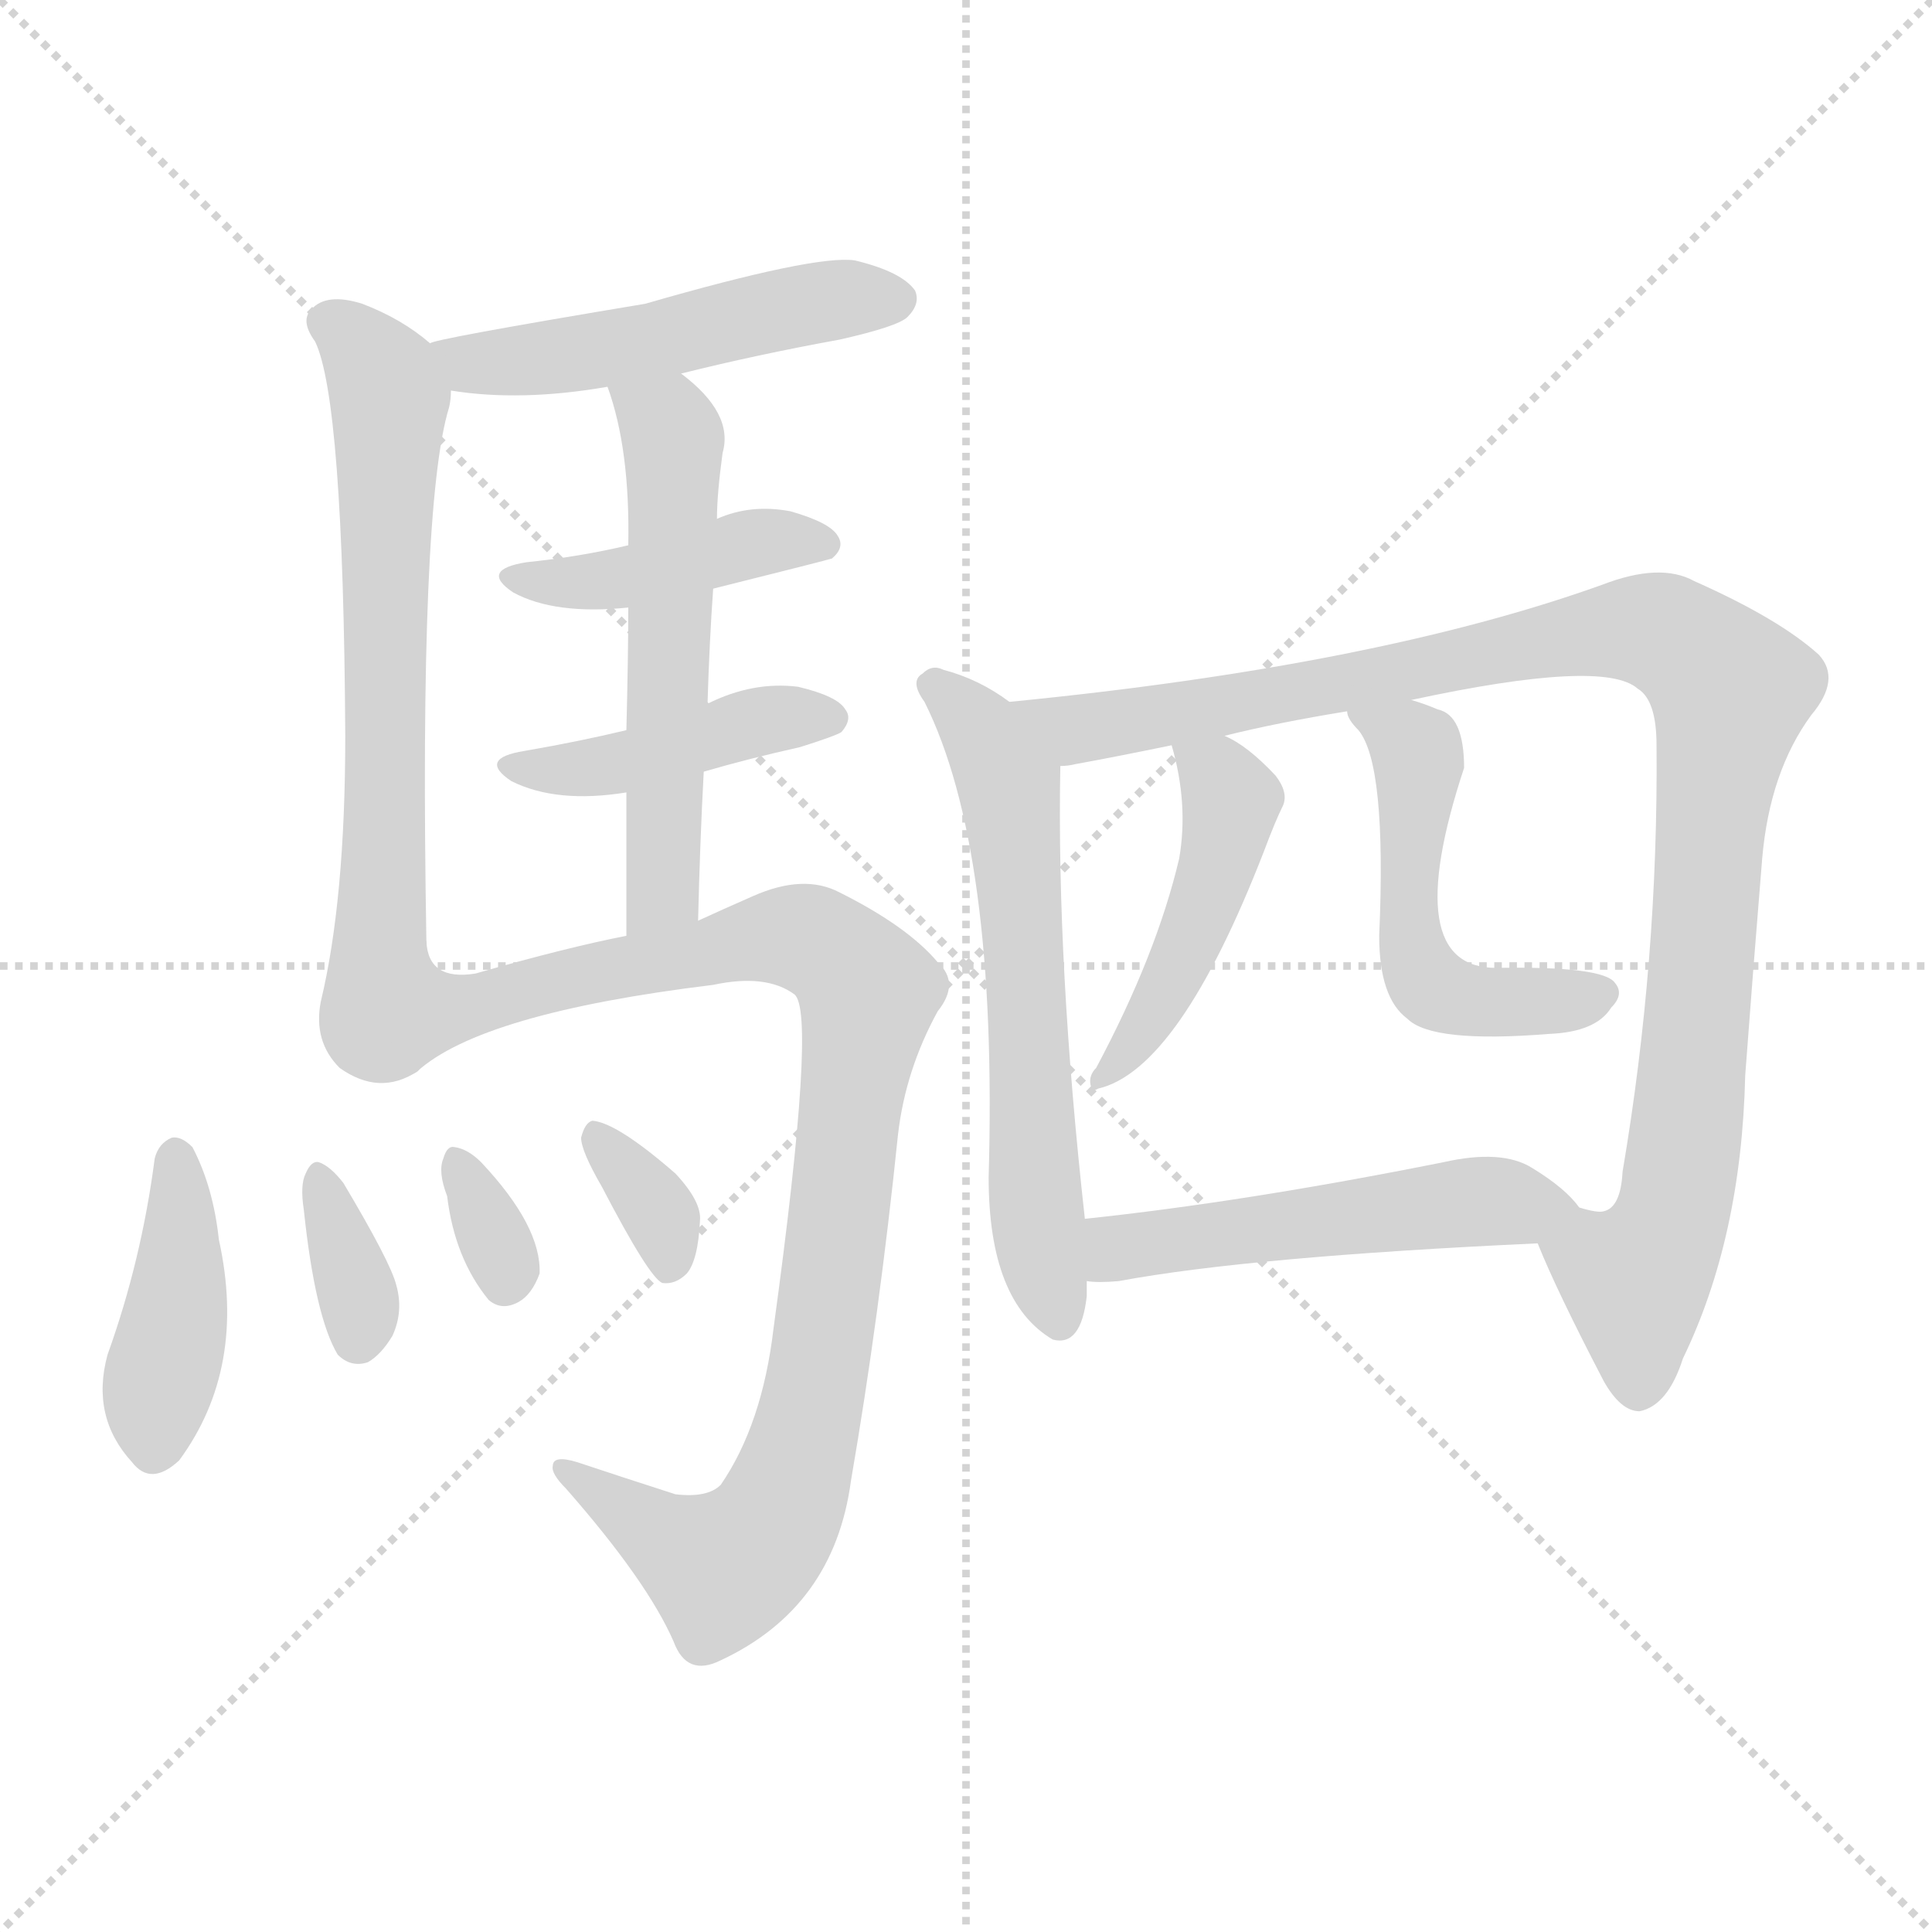 <svg version="1.1" viewBox="0 0 1024 1024" xmlns="http://www.w3.org/2000/svg">
  <g stroke="lightgray" stroke-dasharray="1,1" stroke-width="1" transform="scale(4, 4)">
    <line x1="0" y1="0" x2="256" y2="256"></line>
    <line x1="256" y1="0" x2="0" y2="256"></line>
    <line x1="128" y1="0" x2="128" y2="256"></line>
    <line x1="0" y1="128" x2="256" y2="128"></line>
  </g>
<g transform="scale(1, -1) translate(0, -900)">
   <style type="text/css">
    @keyframes keyframes0 {
      from {
       stroke: blue;
       stroke-dashoffset: 502;
       stroke-width: 128;
       }
       62% {
       animation-timing-function: step-end;
       stroke: blue;
       stroke-dashoffset: 0;
       stroke-width: 128;
       }
       to {
       stroke: black;
       stroke-width: 1024;
       }
       }
       #make-me-a-hanzi-animation-0 {
         animation: keyframes0 0.659s both;
         animation-delay: 0s;
         animation-timing-function: linear;
       }
    @keyframes keyframes1 {
      from {
       stroke: blue;
       stroke-dashoffset: 662;
       stroke-width: 128;
       }
       68% {
       animation-timing-function: step-end;
       stroke: blue;
       stroke-dashoffset: 0;
       stroke-width: 128;
       }
       to {
       stroke: black;
       stroke-width: 1024;
       }
       }
       #make-me-a-hanzi-animation-1 {
         animation: keyframes1 0.789s both;
         animation-delay: 0.659s;
         animation-timing-function: linear;
       }
    @keyframes keyframes2 {
      from {
       stroke: blue;
       stroke-dashoffset: 422;
       stroke-width: 128;
       }
       58% {
       animation-timing-function: step-end;
       stroke: blue;
       stroke-dashoffset: 0;
       stroke-width: 128;
       }
       to {
       stroke: black;
       stroke-width: 1024;
       }
       }
       #make-me-a-hanzi-animation-2 {
         animation: keyframes2 0.593s both;
         animation-delay: 1.447s;
         animation-timing-function: linear;
       }
    @keyframes keyframes3 {
      from {
       stroke: blue;
       stroke-dashoffset: 426;
       stroke-width: 128;
       }
       58% {
       animation-timing-function: step-end;
       stroke: blue;
       stroke-dashoffset: 0;
       stroke-width: 128;
       }
       to {
       stroke: black;
       stroke-width: 1024;
       }
       }
       #make-me-a-hanzi-animation-3 {
         animation: keyframes3 0.597s both;
         animation-delay: 2.041s;
         animation-timing-function: linear;
       }
    @keyframes keyframes4 {
      from {
       stroke: blue;
       stroke-dashoffset: 554;
       stroke-width: 128;
       }
       64% {
       animation-timing-function: step-end;
       stroke: blue;
       stroke-dashoffset: 0;
       stroke-width: 128;
       }
       to {
       stroke: black;
       stroke-width: 1024;
       }
       }
       #make-me-a-hanzi-animation-4 {
         animation: keyframes4 0.701s both;
         animation-delay: 2.637s;
         animation-timing-function: linear;
       }
    @keyframes keyframes5 {
      from {
       stroke: blue;
       stroke-dashoffset: 934;
       stroke-width: 128;
       }
       75% {
       animation-timing-function: step-end;
       stroke: blue;
       stroke-dashoffset: 0;
       stroke-width: 128;
       }
       to {
       stroke: black;
       stroke-width: 1024;
       }
       }
       #make-me-a-hanzi-animation-5 {
         animation: keyframes5 1.01s both;
         animation-delay: 3.338s;
         animation-timing-function: linear;
       }
    @keyframes keyframes6 {
      from {
       stroke: blue;
       stroke-dashoffset: 409;
       stroke-width: 128;
       }
       57% {
       animation-timing-function: step-end;
       stroke: blue;
       stroke-dashoffset: 0;
       stroke-width: 128;
       }
       to {
       stroke: black;
       stroke-width: 1024;
       }
       }
       #make-me-a-hanzi-animation-6 {
         animation: keyframes6 0.583s both;
         animation-delay: 4.348s;
         animation-timing-function: linear;
       }
    @keyframes keyframes7 {
      from {
       stroke: blue;
       stroke-dashoffset: 346;
       stroke-width: 128;
       }
       53% {
       animation-timing-function: step-end;
       stroke: blue;
       stroke-dashoffset: 0;
       stroke-width: 128;
       }
       to {
       stroke: black;
       stroke-width: 1024;
       }
       }
       #make-me-a-hanzi-animation-7 {
         animation: keyframes7 0.532s both;
         animation-delay: 4.931s;
         animation-timing-function: linear;
       }
    @keyframes keyframes8 {
      from {
       stroke: blue;
       stroke-dashoffset: 325;
       stroke-width: 128;
       }
       51% {
       animation-timing-function: step-end;
       stroke: blue;
       stroke-dashoffset: 0;
       stroke-width: 128;
       }
       to {
       stroke: black;
       stroke-width: 1024;
       }
       }
       #make-me-a-hanzi-animation-8 {
         animation: keyframes8 0.514s both;
         animation-delay: 5.463s;
         animation-timing-function: linear;
       }
    @keyframes keyframes9 {
      from {
       stroke: blue;
       stroke-dashoffset: 337;
       stroke-width: 128;
       }
       52% {
       animation-timing-function: step-end;
       stroke: blue;
       stroke-dashoffset: 0;
       stroke-width: 128;
       }
       to {
       stroke: black;
       stroke-width: 1024;
       }
       }
       #make-me-a-hanzi-animation-9 {
         animation: keyframes9 0.524s both;
         animation-delay: 5.977s;
         animation-timing-function: linear;
       }
    @keyframes keyframes10 {
      from {
       stroke: blue;
       stroke-dashoffset: 603;
       stroke-width: 128;
       }
       66% {
       animation-timing-function: step-end;
       stroke: blue;
       stroke-dashoffset: 0;
       stroke-width: 128;
       }
       to {
       stroke: black;
       stroke-width: 1024;
       }
       }
       #make-me-a-hanzi-animation-10 {
         animation: keyframes10 0.741s both;
         animation-delay: 6.501s;
         animation-timing-function: linear;
       }
    @keyframes keyframes11 {
      from {
       stroke: blue;
       stroke-dashoffset: 1024;
       stroke-width: 128;
       }
       77% {
       animation-timing-function: step-end;
       stroke: blue;
       stroke-dashoffset: 0;
       stroke-width: 128;
       }
       to {
       stroke: black;
       stroke-width: 1024;
       }
       }
       #make-me-a-hanzi-animation-11 {
         animation: keyframes11 1.083s both;
         animation-delay: 7.242s;
         animation-timing-function: linear;
       }
    @keyframes keyframes12 {
      from {
       stroke: blue;
       stroke-dashoffset: 457;
       stroke-width: 128;
       }
       60% {
       animation-timing-function: step-end;
       stroke: blue;
       stroke-dashoffset: 0;
       stroke-width: 128;
       }
       to {
       stroke: black;
       stroke-width: 1024;
       }
       }
       #make-me-a-hanzi-animation-12 {
         animation: keyframes12 0.622s both;
         animation-delay: 8.326s;
         animation-timing-function: linear;
       }
    @keyframes keyframes13 {
      from {
       stroke: blue;
       stroke-dashoffset: 510;
       stroke-width: 128;
       }
       62% {
       animation-timing-function: step-end;
       stroke: blue;
       stroke-dashoffset: 0;
       stroke-width: 128;
       }
       to {
       stroke: black;
       stroke-width: 1024;
       }
       }
       #make-me-a-hanzi-animation-13 {
         animation: keyframes13 0.665s both;
         animation-delay: 8.947s;
         animation-timing-function: linear;
       }
    @keyframes keyframes14 {
      from {
       stroke: blue;
       stroke-dashoffset: 511;
       stroke-width: 128;
       }
       62% {
       animation-timing-function: step-end;
       stroke: blue;
       stroke-dashoffset: 0;
       stroke-width: 128;
       }
       to {
       stroke: black;
       stroke-width: 1024;
       }
       }
       #make-me-a-hanzi-animation-14 {
         animation: keyframes14 0.666s both;
         animation-delay: 9.612s;
         animation-timing-function: linear;
       }
</style>
<path d="M 361.0 702.0 Q 401.0 712.0 445.0 720.0 Q 476.0 727.0 481.0 732.0 Q 488.0 739.0 485.0 746.0 Q 478.0 756.0 453.0 762.0 Q 432.0 765.0 342.0 739.0 Q 228.0 720.0 228.0 718.0 C 199.0 710.0 209.0 697.0 239.0 693.0 Q 276.0 687.0 322.0 695.0 L 361.0 702.0 Z" fill="lightgray"></path> 
<path d="M 228.0 718.0 Q 213.0 731.0 192.0 739.0 Q 173.0 745.0 165.0 736.0 Q 159.0 730.0 167.0 719.0 Q 182.0 688.0 183.0 510.0 Q 183.0 423.0 170.0 369.0 Q 166.0 348.0 180.0 334.0 Q 201.0 319.0 221.0 332.0 C 227.0 335.0 226.0 371.0 226.0 401.0 Q 222.0 632.0 238.0 684.0 Q 239.0 688.0 239.0 693.0 C 241.0 708.0 241.0 708.0 228.0 718.0 Z" fill="lightgray"></path> 
<path d="M 378.0 588.0 Q 438.0 603.0 441.0 604.0 Q 448.0 610.0 444.0 616.0 Q 440.0 623.0 419.0 629.0 Q 398.0 633.0 380.0 625.0 L 333.0 611.0 Q 308.0 605.0 279.0 602.0 Q 254.0 598.0 272.0 586.0 Q 294.0 574.0 333.0 578.0 L 378.0 588.0 Z" fill="lightgray"></path> 
<path d="M 373.0 491.0 Q 397.0 498.0 424.0 504.0 Q 443.0 510.0 446.0 512.0 Q 452.0 519.0 448.0 524.0 Q 444.0 531.0 423.0 536.0 Q 399.0 539.0 375.0 527.0 L 332.0 513.0 Q 307.0 507.0 278.0 502.0 Q 253.0 498.0 271.0 486.0 Q 295.0 474.0 332.0 480.0 L 373.0 491.0 Z" fill="lightgray"></path> 
<path d="M 375.0 527.0 Q 376.0 560.0 378.0 588.0 L 380.0 625.0 Q 380.0 638.0 383.0 660.0 Q 389.0 681.0 361.0 702.0 C 338.0 721.0 313.0 724.0 322.0 695.0 Q 334.0 662.0 333.0 611.0 L 333.0 578.0 Q 333.0 553.0 332.0 513.0 L 332.0 480.0 Q 332.0 446.0 332.0 404.0 C 332.0 374.0 369.0 382.0 370.0 412.0 Q 371.0 454.0 373.0 491.0 L 375.0 527.0 Z" fill="lightgray"></path> 
<path d="M 221.0 332.0 Q 255.0 363.0 378.0 378.0 Q 406.0 384.0 421.0 373.0 Q 433.0 364.0 410.0 196.0 Q 404.0 145.0 382.0 113.0 Q 375.0 106.0 358.0 108.0 Q 330.0 117.0 306.0 125.0 Q 293.0 129.0 293.0 123.0 Q 292.0 119.0 300.0 111.0 Q 343.0 62.0 357.0 30.0 Q 364.0 11.0 382.0 20.0 Q 442.0 48.0 451.0 115.0 Q 466.0 202.0 476.0 299.0 Q 480.0 333.0 497.0 364.0 Q 509.0 379.0 497.0 390.0 Q 481.0 409.0 445.0 427.0 Q 426.0 437.0 399.0 425.0 Q 383.0 418.0 370.0 412.0 L 332.0 404.0 Q 301.0 398.0 252.0 384.0 Q 227.0 380.0 226.0 401.0 C 209.0 426.0 196.0 315.0 221.0 332.0 Z" fill="lightgray"></path> 
<path d="M 82.0 286.0 Q 75.0 232.0 57.0 182.0 Q 48.0 149.0 70.0 125.0 Q 80.0 112.0 95.0 126.0 Q 131.0 175.0 116.0 243.0 Q 113.0 271.0 102.0 292.0 Q 96.0 298.0 91.0 297.0 Q 84.0 294.0 82.0 286.0 Z" fill="lightgray"></path> 
<path d="M 161.0 259.0 Q 167.0 202.0 179.0 182.0 Q 186.0 175.0 195.0 178.0 Q 202.0 182.0 208.0 192.0 Q 214.0 205.0 210.0 219.0 Q 207.0 231.0 182.0 273.0 Q 175.0 282.0 169.0 284.0 Q 165.0 285.0 162.0 278.0 Q 159.0 272.0 161.0 259.0 Z" fill="lightgray"></path> 
<path d="M 237.0 266.0 Q 241.0 233.0 259.0 211.0 Q 266.0 205.0 275.0 210.0 Q 282.0 214.0 286.0 225.0 Q 287.0 250.0 255.0 284.0 Q 248.0 291.0 241.0 292.0 Q 237.0 293.0 235.0 286.0 Q 232.0 279.0 237.0 266.0 Z" fill="lightgray"></path> 
<path d="M 319.0 271.0 Q 344.0 223.0 351.0 220.0 Q 358.0 219.0 364.0 225.0 Q 370.0 232.0 371.0 253.0 Q 372.0 263.0 358.0 278.0 Q 327.0 305.0 314.0 306.0 Q 310.0 305.0 308.0 297.0 Q 308.0 290.0 319.0 271.0 Z" fill="lightgray"></path> 
<path d="M 535.0 528.0 Q 519.0 540.0 500.0 545.0 Q 494.0 548.0 489.0 543.0 Q 482.0 539.0 490.0 528.0 Q 529.0 450.0 524.0 276.0 Q 524.0 210.0 558.0 190.0 Q 573.0 186.0 576.0 213.0 L 576.0 221.0 L 575.0 254.0 Q 560.0 389.0 562.0 494.0 C 562.0 510.0 560.0 511.0 535.0 528.0 Z" fill="lightgray"></path> 
<path d="M 815.0 241.0 Q 825.0 216.0 850.0 168.0 Q 859.0 152.0 869.0 152.0 Q 884.0 155.0 892.0 180.0 Q 923.0 244.0 925.0 330.0 Q 929.0 384.0 934.0 445.0 Q 938.0 491.0 960.0 521.0 Q 976.0 540.0 964.0 553.0 Q 943.0 572.0 898.0 592.0 Q 880.0 602.0 849.0 590.0 Q 729.0 547.0 535.0 528.0 C 505.0 525.0 532.0 489.0 562.0 494.0 Q 566.0 494.0 570.0 495.0 Q 592.0 499.0 621.0 505.0 L 649.0 510.0 Q 677.0 517.0 714.0 523.0 L 748.0 529.0 Q 850.0 551.0 868.0 535.0 Q 878.0 529.0 878.0 505.0 Q 879.0 391.0 860.0 279.0 Q 859.0 260.0 850.0 258.0 Q 847.0 257.0 837.0 260.0 C 810.0 253.0 810.0 253.0 815.0 241.0 Z" fill="lightgray"></path> 
<path d="M 621.0 505.0 Q 630.0 474.0 625.0 445.0 Q 613.0 394.0 581.0 334.0 Q 577.0 330.0 578.0 325.0 Q 579.0 321.0 582.0 323.0 Q 625.0 333.0 670.0 449.0 Q 676.0 465.0 680.0 473.0 Q 683.0 480.0 676.0 489.0 Q 661.0 505.0 649.0 510.0 C 622.0 524.0 615.0 528.0 621.0 505.0 Z" fill="lightgray"></path> 
<path d="M 714.0 523.0 Q 714.0 519.0 720.0 513.0 Q 735.0 495.0 731.0 404.0 Q 731.0 371.0 746.0 360.0 Q 759.0 347.0 821.0 352.0 Q 846.0 353.0 854.0 366.0 Q 861.0 373.0 856.0 379.0 Q 850.0 388.0 793.0 387.0 Q 741.0 387.0 776.0 493.0 Q 776.0 521.0 762.0 524.0 Q 755.0 527.0 748.0 529.0 C 719.0 538.0 704.0 543.0 714.0 523.0 Z" fill="lightgray"></path> 
<path d="M 576.0 221.0 Q 582.0 220.0 593.0 221.0 Q 663.0 234.0 815.0 241.0 C 845.0 242.0 852.0 243.0 837.0 260.0 Q 830.0 270.0 812.0 281.0 Q 796.0 291.0 765.0 284.0 Q 660.0 263.0 575.0 254.0 C 545.0 251.0 546.0 223.0 576.0 221.0 Z" fill="lightgray"></path> 
      <clipPath id="make-me-a-hanzi-clip-0">
      <path d="M 361.0 702.0 Q 401.0 712.0 445.0 720.0 Q 476.0 727.0 481.0 732.0 Q 488.0 739.0 485.0 746.0 Q 478.0 756.0 453.0 762.0 Q 432.0 765.0 342.0 739.0 Q 228.0 720.0 228.0 718.0 C 199.0 710.0 209.0 697.0 239.0 693.0 Q 276.0 687.0 322.0 695.0 L 361.0 702.0 Z" fill="lightgray"></path>
      </clipPath>
      <path clip-path="url(#make-me-a-hanzi-clip-0)" d="M 232.0 712.0 L 249.0 707.0 L 298.0 711.0 L 412.0 736.0 L 474.0 741.0 " fill="none" id="make-me-a-hanzi-animation-0" stroke-dasharray="374 748" stroke-linecap="round"></path>

      <clipPath id="make-me-a-hanzi-clip-1">
      <path d="M 228.0 718.0 Q 213.0 731.0 192.0 739.0 Q 173.0 745.0 165.0 736.0 Q 159.0 730.0 167.0 719.0 Q 182.0 688.0 183.0 510.0 Q 183.0 423.0 170.0 369.0 Q 166.0 348.0 180.0 334.0 Q 201.0 319.0 221.0 332.0 C 227.0 335.0 226.0 371.0 226.0 401.0 Q 222.0 632.0 238.0 684.0 Q 239.0 688.0 239.0 693.0 C 241.0 708.0 241.0 708.0 228.0 718.0 Z" fill="lightgray"></path>
      </clipPath>
      <path clip-path="url(#make-me-a-hanzi-clip-1)" d="M 175.0 729.0 L 191.0 717.0 L 206.0 688.0 L 205.0 438.0 L 196.0 357.0 L 210.0 340.0 " fill="none" id="make-me-a-hanzi-animation-1" stroke-dasharray="534 1068" stroke-linecap="round"></path>

      <clipPath id="make-me-a-hanzi-clip-2">
      <path d="M 378.0 588.0 Q 438.0 603.0 441.0 604.0 Q 448.0 610.0 444.0 616.0 Q 440.0 623.0 419.0 629.0 Q 398.0 633.0 380.0 625.0 L 333.0 611.0 Q 308.0 605.0 279.0 602.0 Q 254.0 598.0 272.0 586.0 Q 294.0 574.0 333.0 578.0 L 378.0 588.0 Z" fill="lightgray"></path>
      </clipPath>
      <path clip-path="url(#make-me-a-hanzi-clip-2)" d="M 274.0 595.0 L 307.0 590.0 L 411.0 614.0 L 437.0 611.0 " fill="none" id="make-me-a-hanzi-animation-2" stroke-dasharray="294 588" stroke-linecap="round"></path>

      <clipPath id="make-me-a-hanzi-clip-3">
      <path d="M 373.0 491.0 Q 397.0 498.0 424.0 504.0 Q 443.0 510.0 446.0 512.0 Q 452.0 519.0 448.0 524.0 Q 444.0 531.0 423.0 536.0 Q 399.0 539.0 375.0 527.0 L 332.0 513.0 Q 307.0 507.0 278.0 502.0 Q 253.0 498.0 271.0 486.0 Q 295.0 474.0 332.0 480.0 L 373.0 491.0 Z" fill="lightgray"></path>
      </clipPath>
      <path clip-path="url(#make-me-a-hanzi-clip-3)" d="M 273.0 495.0 L 322.0 493.0 L 398.0 517.0 L 439.0 519.0 " fill="none" id="make-me-a-hanzi-animation-3" stroke-dasharray="298 596" stroke-linecap="round"></path>

      <clipPath id="make-me-a-hanzi-clip-4">
      <path d="M 375.0 527.0 Q 376.0 560.0 378.0 588.0 L 380.0 625.0 Q 380.0 638.0 383.0 660.0 Q 389.0 681.0 361.0 702.0 C 338.0 721.0 313.0 724.0 322.0 695.0 Q 334.0 662.0 333.0 611.0 L 333.0 578.0 Q 333.0 553.0 332.0 513.0 L 332.0 480.0 Q 332.0 446.0 332.0 404.0 C 332.0 374.0 369.0 382.0 370.0 412.0 Q 371.0 454.0 373.0 491.0 L 375.0 527.0 Z" fill="lightgray"></path>
      </clipPath>
      <path clip-path="url(#make-me-a-hanzi-clip-4)" d="M 329.0 691.0 L 354.0 675.0 L 357.0 643.0 L 352.0 437.0 L 348.0 422.0 L 337.0 412.0 " fill="none" id="make-me-a-hanzi-animation-4" stroke-dasharray="426 852" stroke-linecap="round"></path>

      <clipPath id="make-me-a-hanzi-clip-5">
      <path d="M 221.0 332.0 Q 255.0 363.0 378.0 378.0 Q 406.0 384.0 421.0 373.0 Q 433.0 364.0 410.0 196.0 Q 404.0 145.0 382.0 113.0 Q 375.0 106.0 358.0 108.0 Q 330.0 117.0 306.0 125.0 Q 293.0 129.0 293.0 123.0 Q 292.0 119.0 300.0 111.0 Q 343.0 62.0 357.0 30.0 Q 364.0 11.0 382.0 20.0 Q 442.0 48.0 451.0 115.0 Q 466.0 202.0 476.0 299.0 Q 480.0 333.0 497.0 364.0 Q 509.0 379.0 497.0 390.0 Q 481.0 409.0 445.0 427.0 Q 426.0 437.0 399.0 425.0 Q 383.0 418.0 370.0 412.0 L 332.0 404.0 Q 301.0 398.0 252.0 384.0 Q 227.0 380.0 226.0 401.0 C 209.0 426.0 196.0 315.0 221.0 332.0 Z" fill="lightgray"></path>
      </clipPath>
      <path clip-path="url(#make-me-a-hanzi-clip-5)" d="M 229.0 345.0 L 245.0 367.0 L 415.0 404.0 L 440.0 397.0 L 461.0 374.0 L 431.0 156.0 L 409.0 91.0 L 383.0 69.0 L 300.0 119.0 " fill="none" id="make-me-a-hanzi-animation-5" stroke-dasharray="806 1612" stroke-linecap="round"></path>

      <clipPath id="make-me-a-hanzi-clip-6">
      <path d="M 82.0 286.0 Q 75.0 232.0 57.0 182.0 Q 48.0 149.0 70.0 125.0 Q 80.0 112.0 95.0 126.0 Q 131.0 175.0 116.0 243.0 Q 113.0 271.0 102.0 292.0 Q 96.0 298.0 91.0 297.0 Q 84.0 294.0 82.0 286.0 Z" fill="lightgray"></path>
      </clipPath>
      <path clip-path="url(#make-me-a-hanzi-clip-6)" d="M 93.0 286.0 L 95.0 216.0 L 82.0 134.0 " fill="none" id="make-me-a-hanzi-animation-6" stroke-dasharray="281 562" stroke-linecap="round"></path>

      <clipPath id="make-me-a-hanzi-clip-7">
      <path d="M 161.0 259.0 Q 167.0 202.0 179.0 182.0 Q 186.0 175.0 195.0 178.0 Q 202.0 182.0 208.0 192.0 Q 214.0 205.0 210.0 219.0 Q 207.0 231.0 182.0 273.0 Q 175.0 282.0 169.0 284.0 Q 165.0 285.0 162.0 278.0 Q 159.0 272.0 161.0 259.0 Z" fill="lightgray"></path>
      </clipPath>
      <path clip-path="url(#make-me-a-hanzi-clip-7)" d="M 169.0 277.0 L 191.0 210.0 L 190.0 191.0 " fill="none" id="make-me-a-hanzi-animation-7" stroke-dasharray="218 436" stroke-linecap="round"></path>

      <clipPath id="make-me-a-hanzi-clip-8">
      <path d="M 237.0 266.0 Q 241.0 233.0 259.0 211.0 Q 266.0 205.0 275.0 210.0 Q 282.0 214.0 286.0 225.0 Q 287.0 250.0 255.0 284.0 Q 248.0 291.0 241.0 292.0 Q 237.0 293.0 235.0 286.0 Q 232.0 279.0 237.0 266.0 Z" fill="lightgray"></path>
      </clipPath>
      <path clip-path="url(#make-me-a-hanzi-clip-8)" d="M 242.0 285.0 L 268.0 221.0 " fill="none" id="make-me-a-hanzi-animation-8" stroke-dasharray="197 394" stroke-linecap="round"></path>

      <clipPath id="make-me-a-hanzi-clip-9">
      <path d="M 319.0 271.0 Q 344.0 223.0 351.0 220.0 Q 358.0 219.0 364.0 225.0 Q 370.0 232.0 371.0 253.0 Q 372.0 263.0 358.0 278.0 Q 327.0 305.0 314.0 306.0 Q 310.0 305.0 308.0 297.0 Q 308.0 290.0 319.0 271.0 Z" fill="lightgray"></path>
      </clipPath>
      <path clip-path="url(#make-me-a-hanzi-clip-9)" d="M 316.0 298.0 L 348.0 260.0 L 355.0 229.0 " fill="none" id="make-me-a-hanzi-animation-9" stroke-dasharray="209 418" stroke-linecap="round"></path>

      <clipPath id="make-me-a-hanzi-clip-10">
      <path d="M 535.0 528.0 Q 519.0 540.0 500.0 545.0 Q 494.0 548.0 489.0 543.0 Q 482.0 539.0 490.0 528.0 Q 529.0 450.0 524.0 276.0 Q 524.0 210.0 558.0 190.0 Q 573.0 186.0 576.0 213.0 L 576.0 221.0 L 575.0 254.0 Q 560.0 389.0 562.0 494.0 C 562.0 510.0 560.0 511.0 535.0 528.0 Z" fill="lightgray"></path>
      </clipPath>
      <path clip-path="url(#make-me-a-hanzi-clip-10)" d="M 496.0 536.0 L 519.0 515.0 L 536.0 474.0 L 548.0 267.0 L 560.0 204.0 " fill="none" id="make-me-a-hanzi-animation-10" stroke-dasharray="475 950" stroke-linecap="round"></path>

      <clipPath id="make-me-a-hanzi-clip-11">
      <path d="M 815.0 241.0 Q 825.0 216.0 850.0 168.0 Q 859.0 152.0 869.0 152.0 Q 884.0 155.0 892.0 180.0 Q 923.0 244.0 925.0 330.0 Q 929.0 384.0 934.0 445.0 Q 938.0 491.0 960.0 521.0 Q 976.0 540.0 964.0 553.0 Q 943.0 572.0 898.0 592.0 Q 880.0 602.0 849.0 590.0 Q 729.0 547.0 535.0 528.0 C 505.0 525.0 532.0 489.0 562.0 494.0 Q 566.0 494.0 570.0 495.0 Q 592.0 499.0 621.0 505.0 L 649.0 510.0 Q 677.0 517.0 714.0 523.0 L 748.0 529.0 Q 850.0 551.0 868.0 535.0 Q 878.0 529.0 878.0 505.0 Q 879.0 391.0 860.0 279.0 Q 859.0 260.0 850.0 258.0 Q 847.0 257.0 837.0 260.0 C 810.0 253.0 810.0 253.0 815.0 241.0 Z" fill="lightgray"></path>
      </clipPath>
      <path clip-path="url(#make-me-a-hanzi-clip-11)" d="M 544.0 526.0 L 573.0 513.0 L 865.0 566.0 L 882.0 564.0 L 906.0 547.0 L 917.0 534.0 L 891.0 277.0 L 884.0 249.0 L 867.0 221.0 L 869.0 165.0 " fill="none" id="make-me-a-hanzi-animation-11" stroke-dasharray="896 1792" stroke-linecap="round"></path>

      <clipPath id="make-me-a-hanzi-clip-12">
      <path d="M 621.0 505.0 Q 630.0 474.0 625.0 445.0 Q 613.0 394.0 581.0 334.0 Q 577.0 330.0 578.0 325.0 Q 579.0 321.0 582.0 323.0 Q 625.0 333.0 670.0 449.0 Q 676.0 465.0 680.0 473.0 Q 683.0 480.0 676.0 489.0 Q 661.0 505.0 649.0 510.0 C 622.0 524.0 615.0 528.0 621.0 505.0 Z" fill="lightgray"></path>
      </clipPath>
      <path clip-path="url(#make-me-a-hanzi-clip-12)" d="M 629.0 499.0 L 645.0 490.0 L 653.0 476.0 L 648.0 445.0 L 618.0 374.0 L 598.0 342.0 L 582.0 329.0 " fill="none" id="make-me-a-hanzi-animation-12" stroke-dasharray="329 658" stroke-linecap="round"></path>

      <clipPath id="make-me-a-hanzi-clip-13">
      <path d="M 714.0 523.0 Q 714.0 519.0 720.0 513.0 Q 735.0 495.0 731.0 404.0 Q 731.0 371.0 746.0 360.0 Q 759.0 347.0 821.0 352.0 Q 846.0 353.0 854.0 366.0 Q 861.0 373.0 856.0 379.0 Q 850.0 388.0 793.0 387.0 Q 741.0 387.0 776.0 493.0 Q 776.0 521.0 762.0 524.0 Q 755.0 527.0 748.0 529.0 C 719.0 538.0 704.0 543.0 714.0 523.0 Z" fill="lightgray"></path>
      </clipPath>
      <path clip-path="url(#make-me-a-hanzi-clip-13)" d="M 720.0 520.0 L 751.0 502.0 L 745.0 416.0 L 758.0 378.0 L 789.0 368.0 L 848.0 374.0 " fill="none" id="make-me-a-hanzi-animation-13" stroke-dasharray="382 764" stroke-linecap="round"></path>

      <clipPath id="make-me-a-hanzi-clip-14">
      <path d="M 576.0 221.0 Q 582.0 220.0 593.0 221.0 Q 663.0 234.0 815.0 241.0 C 845.0 242.0 852.0 243.0 837.0 260.0 Q 830.0 270.0 812.0 281.0 Q 796.0 291.0 765.0 284.0 Q 660.0 263.0 575.0 254.0 C 545.0 251.0 546.0 223.0 576.0 221.0 Z" fill="lightgray"></path>
      </clipPath>
      <path clip-path="url(#make-me-a-hanzi-clip-14)" d="M 580.0 227.0 L 597.0 240.0 L 653.0 248.0 L 790.0 264.0 L 829.0 259.0 " fill="none" id="make-me-a-hanzi-animation-14" stroke-dasharray="383 766" stroke-linecap="round"></path>

</g>
</svg>
